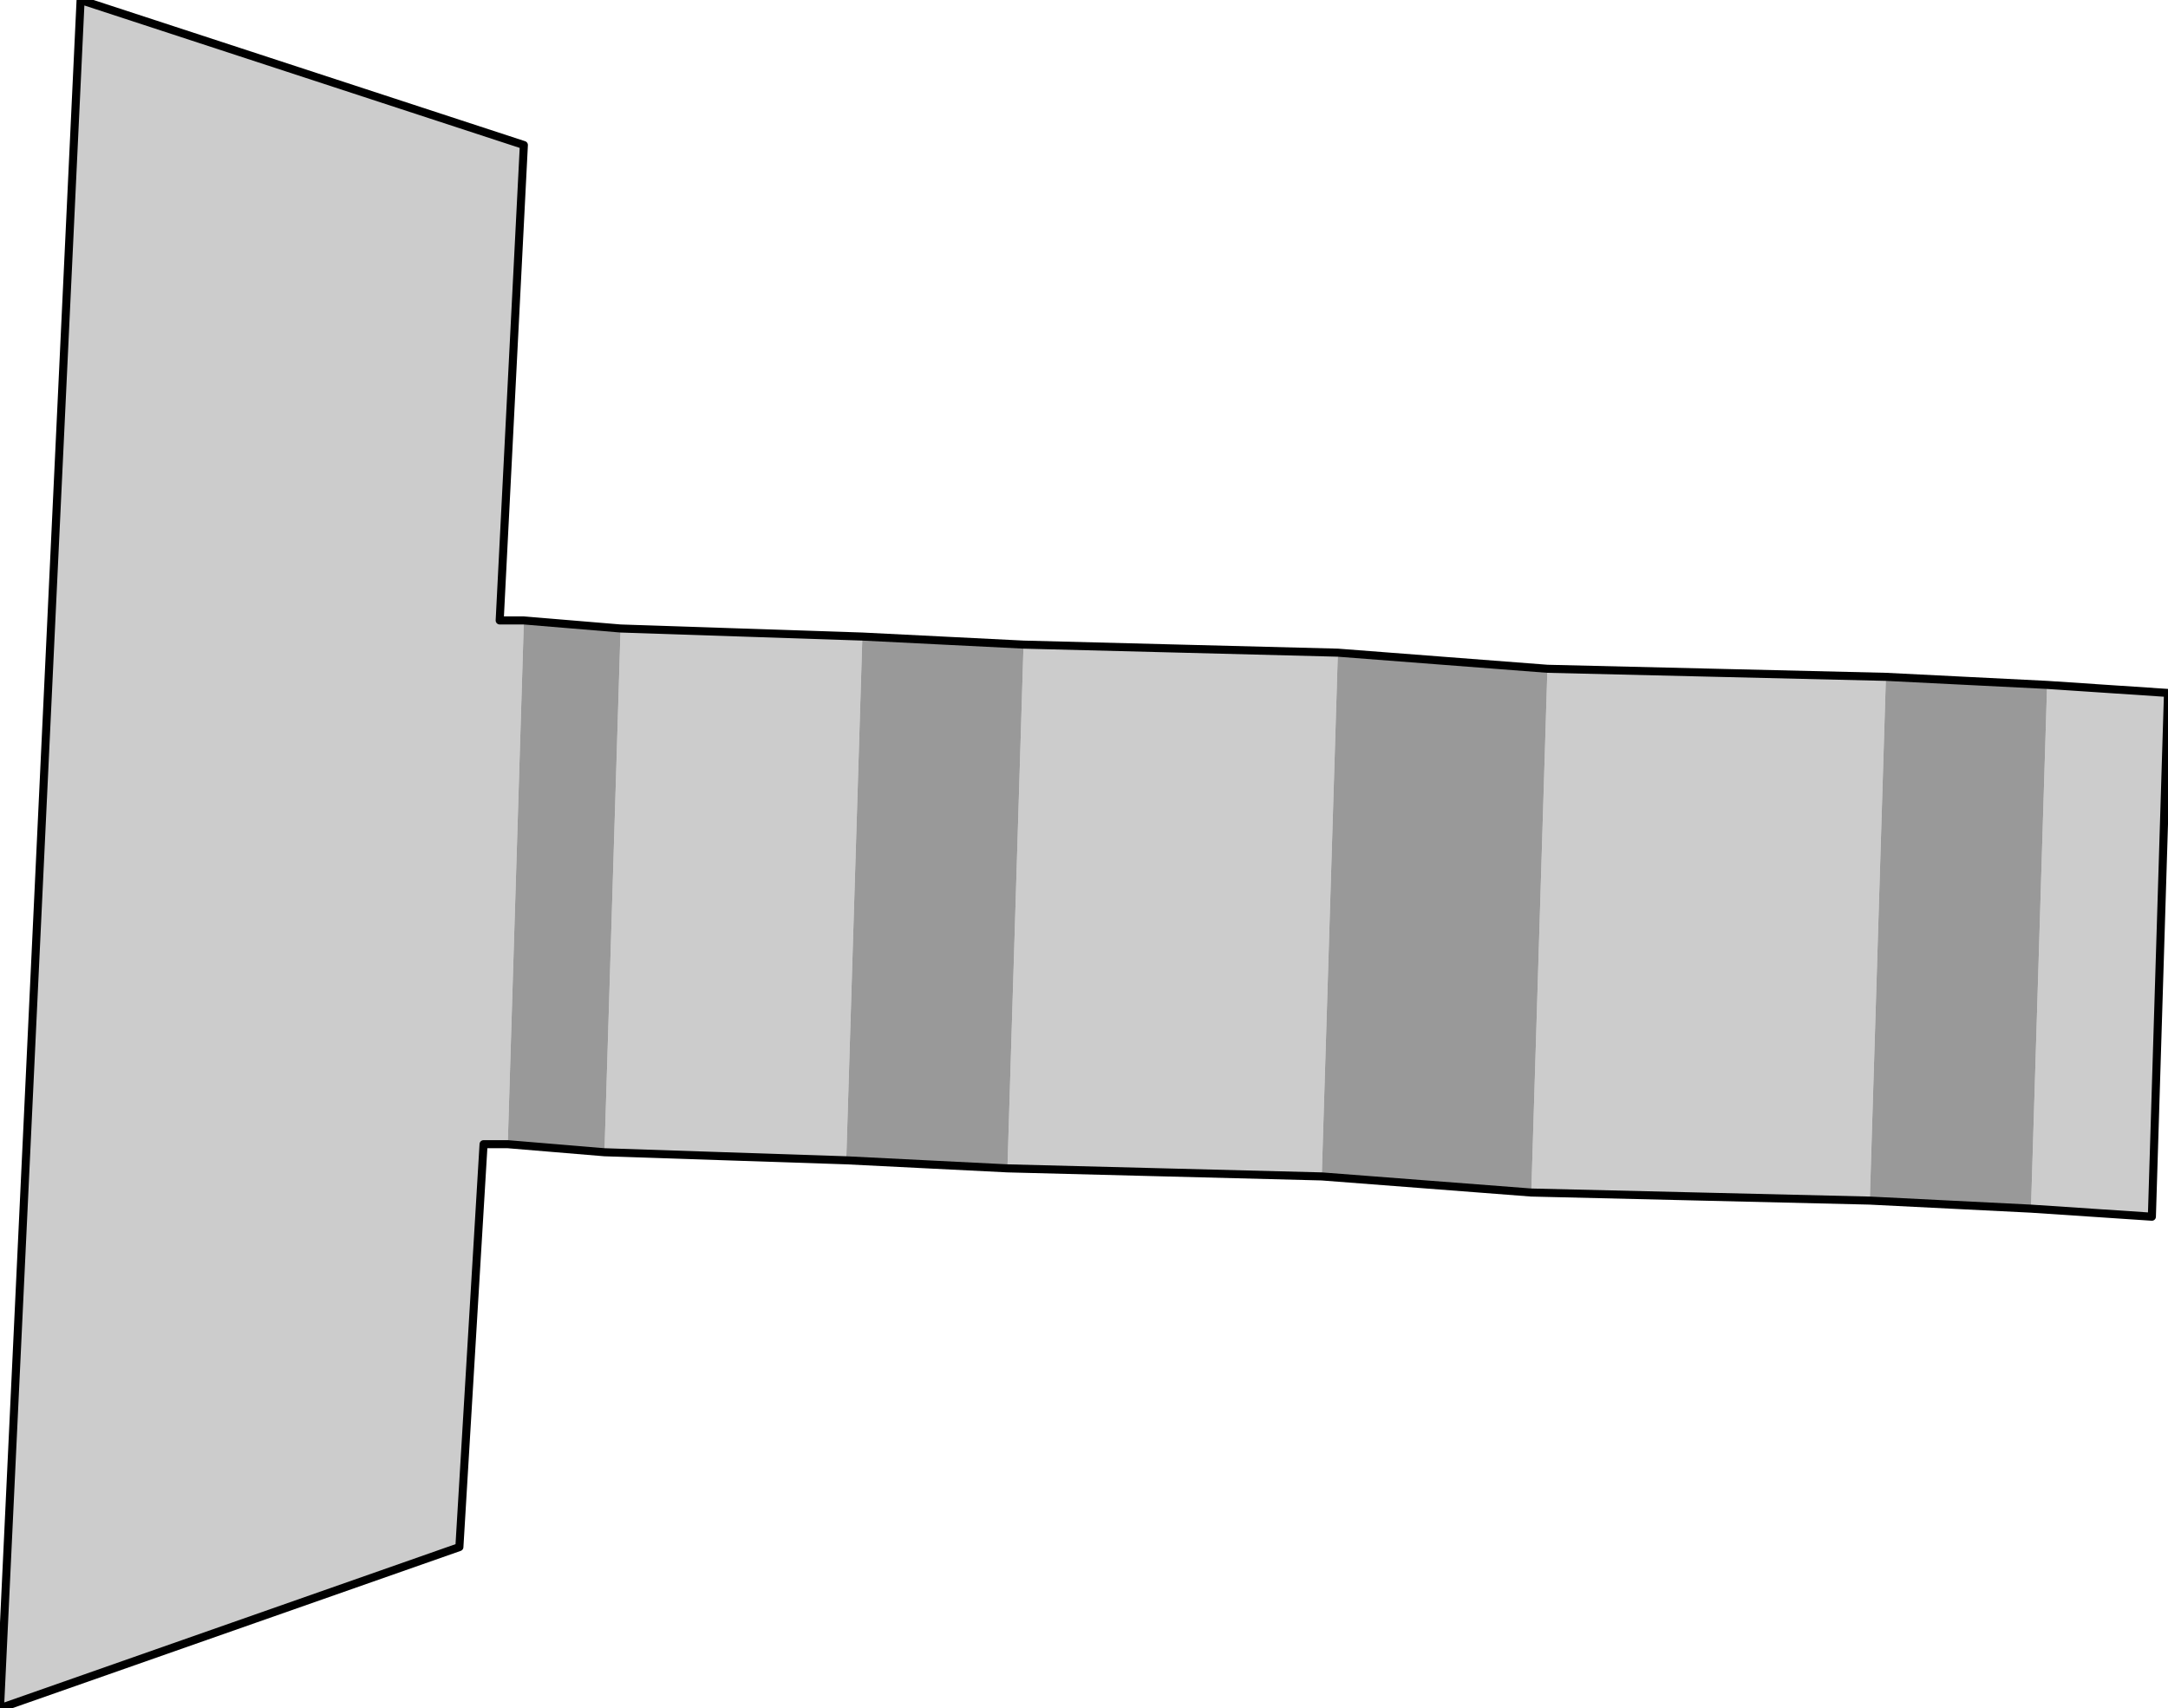 <?xml version="1.0" encoding="UTF-8" standalone="no"?>
<svg xmlns:xlink="http://www.w3.org/1999/xlink" height="10.6px" width="13.45px" xmlns="http://www.w3.org/2000/svg">
  <g transform="matrix(1.0, 0.0, 0.0, 1.0, 116.65, 175.7)">
    <path d="M-113.5 -168.6 L-113.65 -168.6 -113.8 -166.1 -116.65 -165.1 -116.15 -175.7 -113.4 -174.8 -113.55 -171.85 -113.4 -171.85 -113.5 -168.6 M-112.8 -171.8 L-111.3 -171.75 -111.4 -168.5 -112.9 -168.55 -112.8 -171.8 M-110.3 -171.7 L-108.35 -171.65 -108.45 -168.4 -110.4 -168.45 -110.3 -171.7 M-107.05 -171.55 L-104.95 -171.5 -105.05 -168.25 -107.15 -168.3 -107.05 -171.55 M-103.95 -171.45 L-103.2 -171.4 -103.3 -168.15 -104.05 -168.2 -103.95 -171.45" fill="#cccccc" fill-rule="evenodd" stroke="none"/>
    <path d="M-113.5 -168.6 L-113.4 -171.85 -112.8 -171.8 -112.9 -168.55 -113.5 -168.6 M-111.3 -171.75 L-110.3 -171.7 -110.4 -168.45 -111.4 -168.5 -111.3 -171.75 M-108.35 -171.65 L-107.05 -171.55 -107.15 -168.3 -108.45 -168.4 -108.35 -171.65 M-104.95 -171.5 L-103.95 -171.45 -104.05 -168.2 -105.05 -168.25 -104.95 -171.5" fill="#999999" fill-rule="evenodd" stroke="none"/>
    <path d="M-113.4 -171.85 L-113.55 -171.85 -113.4 -174.8 -116.15 -175.7 -116.65 -165.1 -113.8 -166.1 -113.65 -168.6 -113.5 -168.6 M-113.4 -171.85 L-112.8 -171.8 -111.3 -171.75 -110.3 -171.7 -108.35 -171.65 -107.05 -171.55 -104.95 -171.5 -103.95 -171.45 -103.2 -171.4 -103.3 -168.15 -104.05 -168.2 -105.05 -168.25 -107.15 -168.3 -108.45 -168.4 -110.4 -168.45 -111.4 -168.5 -112.9 -168.55 -113.5 -168.6" fill="none" stroke="#000000" stroke-linecap="round" stroke-linejoin="round" stroke-width="0.05"/>
  </g>
</svg>
